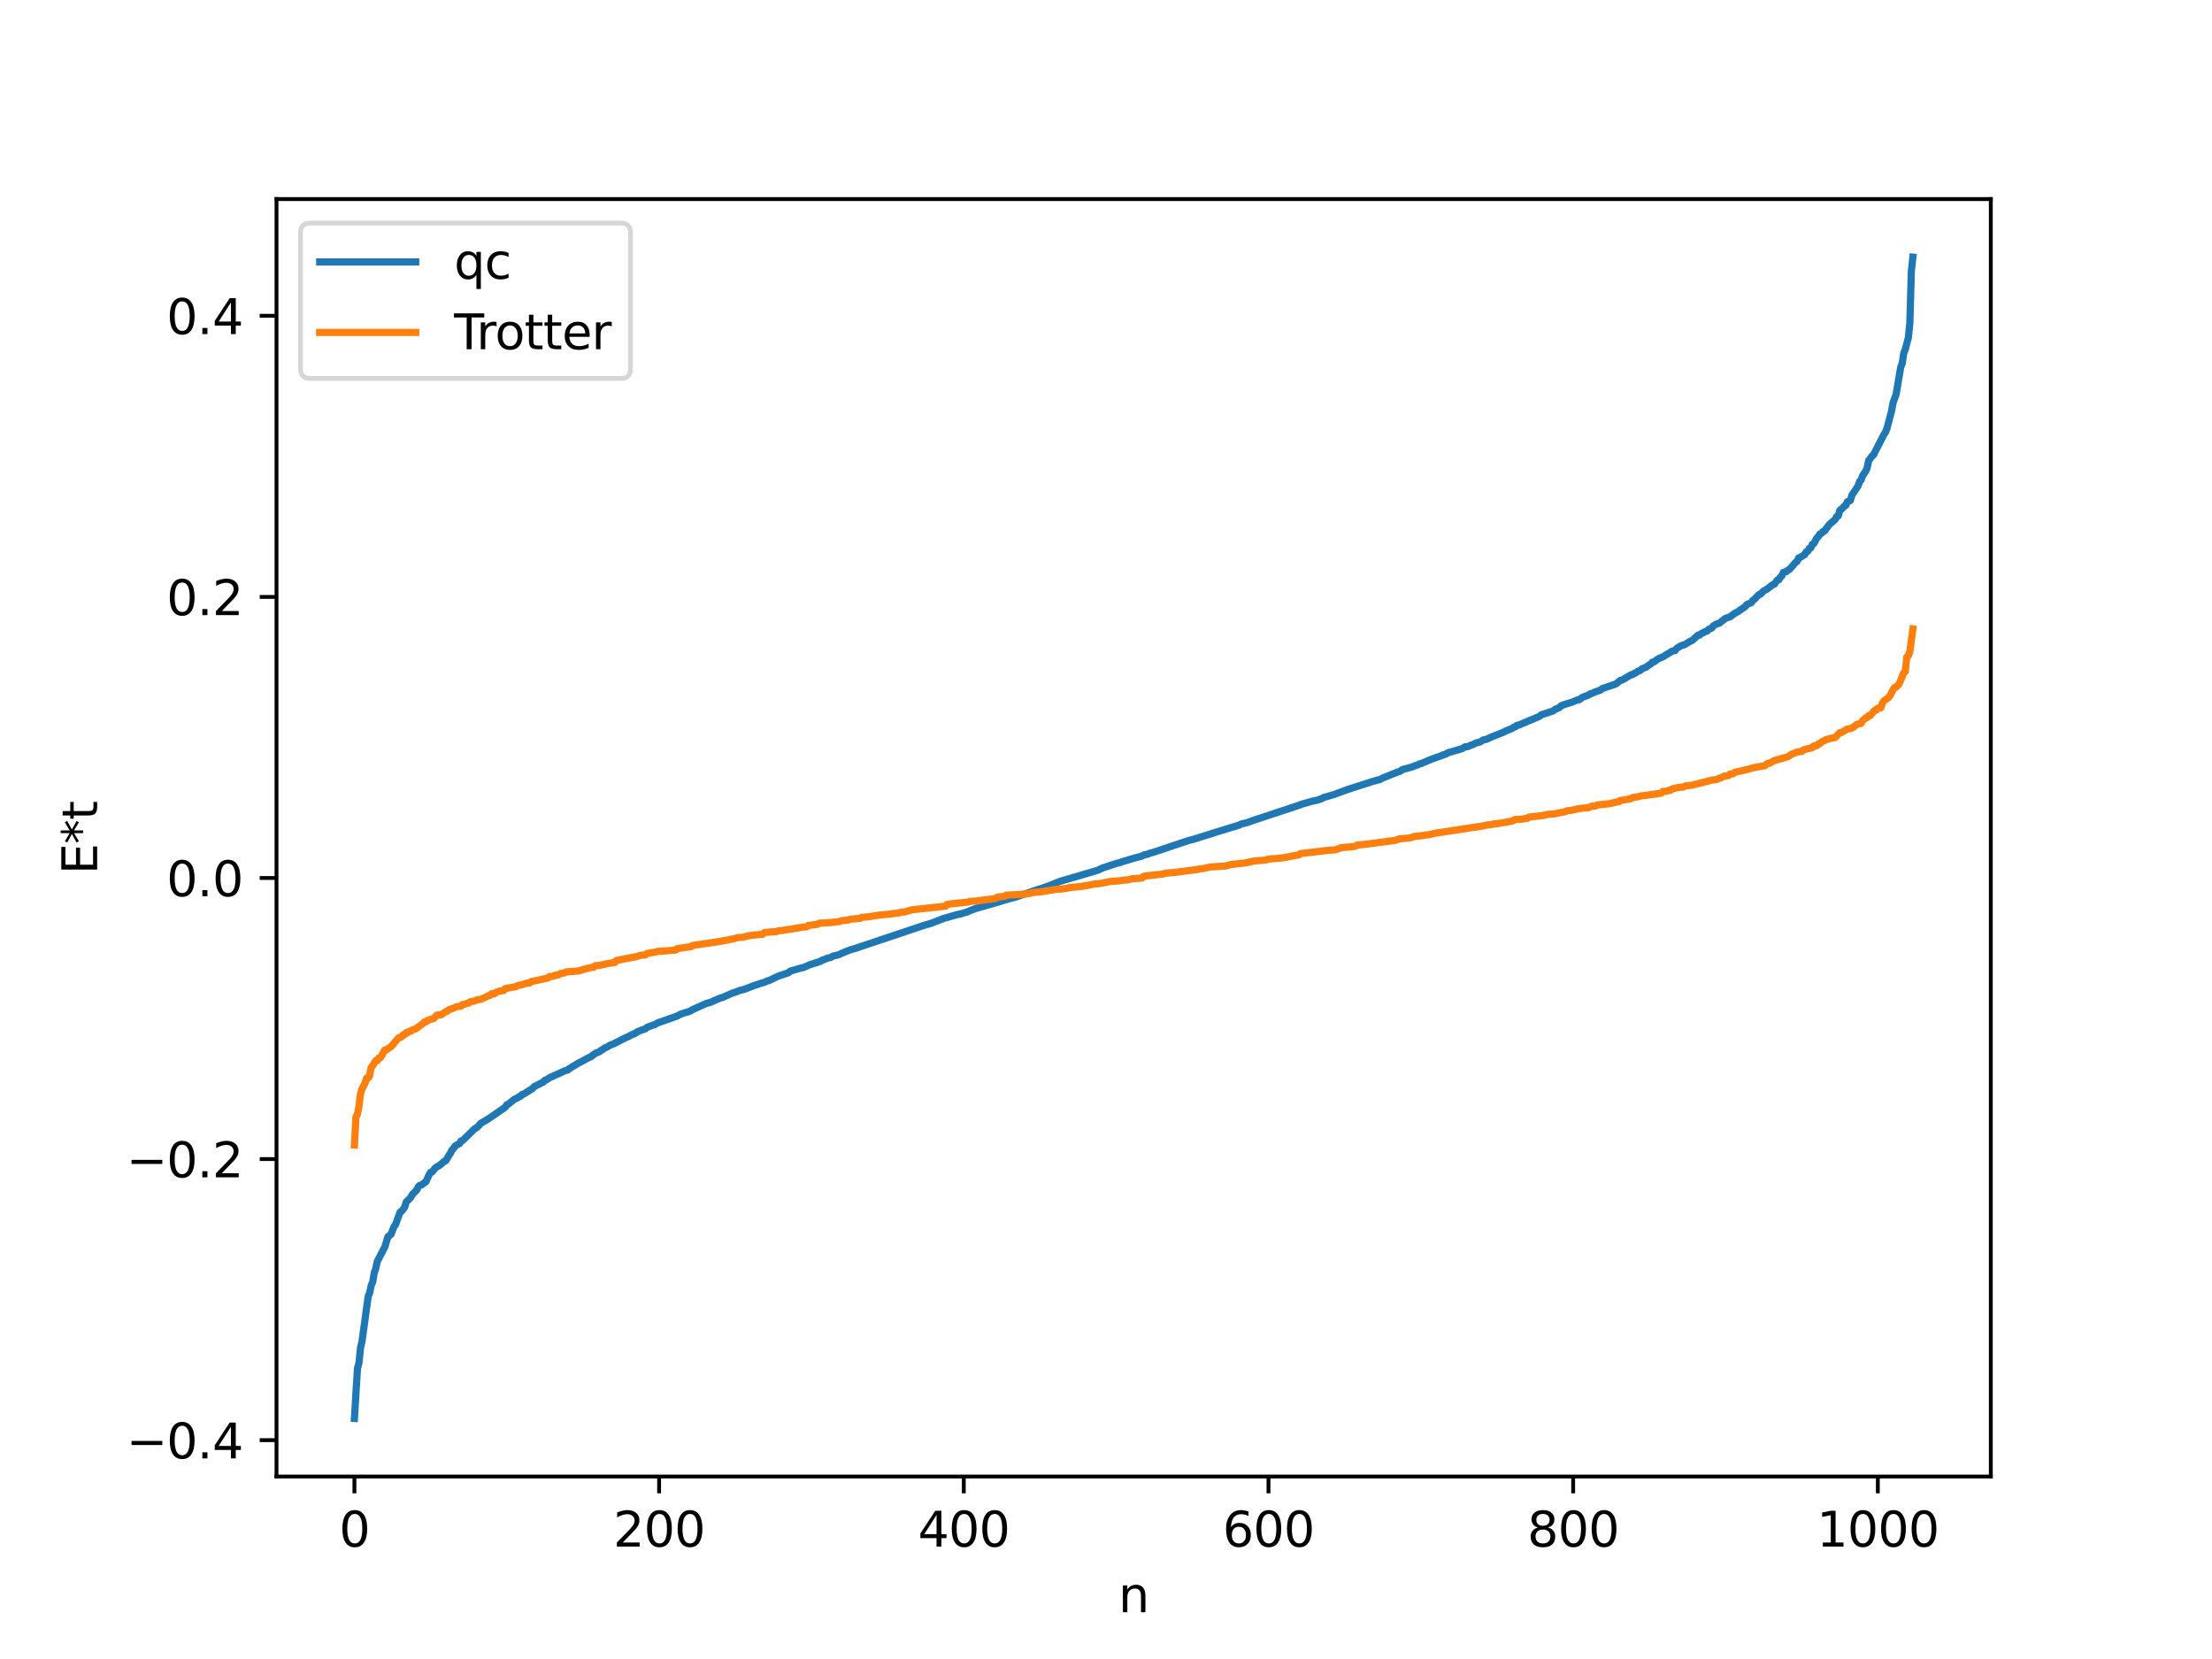 <?xml version="1.0" encoding="utf-8" standalone="no"?>
<!DOCTYPE svg PUBLIC "-//W3C//DTD SVG 1.1//EN"
  "http://www.w3.org/Graphics/SVG/1.1/DTD/svg11.dtd">
<svg xmlns:xlink="http://www.w3.org/1999/xlink" width="460.8pt" height="345.6pt" viewBox="0 0 460.8 345.6" xmlns="http://www.w3.org/2000/svg" version="1.1">
 <defs>
  <style type="text/css">*{stroke-linejoin: round; stroke-linecap: butt}</style>
 </defs>
 <g id="figure_1">
  <g id="patch_1">
   <path d="M 0 345.6 
L 460.8 345.6 
L 460.8 0 
L 0 0 
z
" style="fill: #ffffff"/>
  </g>
  <g id="axes_1">
   <g id="patch_2">
    <path d="M 57.6 307.584 
L 414.72 307.584 
L 414.72 41.472 
L 57.6 41.472 
z
" style="fill: #ffffff"/>
   </g>
   <g id="matplotlib.axis_1">
    <g id="xtick_1">
     <g id="line2d_1">
      <defs>
       <path id="m03297c49fd" d="M 0 0 
L 0 3.5 
" style="stroke: #000000; stroke-width: 0.8"/>
      </defs>
      <g>
       <use xlink:href="#m03297c49fd" x="73.833" y="307.584" style="stroke: #000000; stroke-width: 0.8"/>
      </g>
     </g>
     <g id="text_1">
      <!-- 0 -->
      <g transform="translate(70.651 322.182) scale(0.1 -0.1)">
       <defs>
        <path id="DejaVuSans-30" d="M 2034 4250 
Q 1547 4250 1301 3770 
Q 1056 3291 1056 2328 
Q 1056 1369 1301 889 
Q 1547 409 2034 409 
Q 2525 409 2770 889 
Q 3016 1369 3016 2328 
Q 3016 3291 2770 3770 
Q 2525 4250 2034 4250 
z
M 2034 4750 
Q 2819 4750 3233 4129 
Q 3647 3509 3647 2328 
Q 3647 1150 3233 529 
Q 2819 -91 2034 -91 
Q 1250 -91 836 529 
Q 422 1150 422 2328 
Q 422 3509 836 4129 
Q 1250 4750 2034 4750 
z
" transform="scale(0.016)"/>
       </defs>
       <use xlink:href="#DejaVuSans-30"/>
      </g>
     </g>
    </g>
    <g id="xtick_2">
     <g id="line2d_2">
      <g>
       <use xlink:href="#m03297c49fd" x="137.304" y="307.584" style="stroke: #000000; stroke-width: 0.8"/>
      </g>
     </g>
     <g id="text_2">
      <!-- 200 -->
      <g transform="translate(127.76 322.182) scale(0.1 -0.1)">
       <defs>
        <path id="DejaVuSans-32" d="M 1228 531 
L 3431 531 
L 3431 0 
L 469 0 
L 469 531 
Q 828 903 1448 1529 
Q 2069 2156 2228 2338 
Q 2531 2678 2651 2914 
Q 2772 3150 2772 3378 
Q 2772 3750 2511 3984 
Q 2250 4219 1831 4219 
Q 1534 4219 1204 4116 
Q 875 4013 500 3803 
L 500 4441 
Q 881 4594 1212 4672 
Q 1544 4750 1819 4750 
Q 2544 4750 2975 4387 
Q 3406 4025 3406 3419 
Q 3406 3131 3298 2873 
Q 3191 2616 2906 2266 
Q 2828 2175 2409 1742 
Q 1991 1309 1228 531 
z
" transform="scale(0.016)"/>
       </defs>
       <use xlink:href="#DejaVuSans-32"/>
       <use xlink:href="#DejaVuSans-30" x="63.623"/>
       <use xlink:href="#DejaVuSans-30" x="127.246"/>
      </g>
     </g>
    </g>
    <g id="xtick_3">
     <g id="line2d_3">
      <g>
       <use xlink:href="#m03297c49fd" x="200.775" y="307.584" style="stroke: #000000; stroke-width: 0.8"/>
      </g>
     </g>
     <g id="text_3">
      <!-- 400 -->
      <g transform="translate(191.231 322.182) scale(0.1 -0.1)">
       <defs>
        <path id="DejaVuSans-34" d="M 2419 4116 
L 825 1625 
L 2419 1625 
L 2419 4116 
z
M 2253 4666 
L 3047 4666 
L 3047 1625 
L 3713 1625 
L 3713 1100 
L 3047 1100 
L 3047 0 
L 2419 0 
L 2419 1100 
L 313 1100 
L 313 1709 
L 2253 4666 
z
" transform="scale(0.016)"/>
       </defs>
       <use xlink:href="#DejaVuSans-34"/>
       <use xlink:href="#DejaVuSans-30" x="63.623"/>
       <use xlink:href="#DejaVuSans-30" x="127.246"/>
      </g>
     </g>
    </g>
    <g id="xtick_4">
     <g id="line2d_4">
      <g>
       <use xlink:href="#m03297c49fd" x="264.246" y="307.584" style="stroke: #000000; stroke-width: 0.8"/>
      </g>
     </g>
     <g id="text_4">
      <!-- 600 -->
      <g transform="translate(254.702 322.182) scale(0.1 -0.1)">
       <defs>
        <path id="DejaVuSans-36" d="M 2113 2584 
Q 1688 2584 1439 2293 
Q 1191 2003 1191 1497 
Q 1191 994 1439 701 
Q 1688 409 2113 409 
Q 2538 409 2786 701 
Q 3034 994 3034 1497 
Q 3034 2003 2786 2293 
Q 2538 2584 2113 2584 
z
M 3366 4563 
L 3366 3988 
Q 3128 4100 2886 4159 
Q 2644 4219 2406 4219 
Q 1781 4219 1451 3797 
Q 1122 3375 1075 2522 
Q 1259 2794 1537 2939 
Q 1816 3084 2150 3084 
Q 2853 3084 3261 2657 
Q 3669 2231 3669 1497 
Q 3669 778 3244 343 
Q 2819 -91 2113 -91 
Q 1303 -91 875 529 
Q 447 1150 447 2328 
Q 447 3434 972 4092 
Q 1497 4750 2381 4750 
Q 2619 4750 2861 4703 
Q 3103 4656 3366 4563 
z
" transform="scale(0.016)"/>
       </defs>
       <use xlink:href="#DejaVuSans-36"/>
       <use xlink:href="#DejaVuSans-30" x="63.623"/>
       <use xlink:href="#DejaVuSans-30" x="127.246"/>
      </g>
     </g>
    </g>
    <g id="xtick_5">
     <g id="line2d_5">
      <g>
       <use xlink:href="#m03297c49fd" x="327.717" y="307.584" style="stroke: #000000; stroke-width: 0.8"/>
      </g>
     </g>
     <g id="text_5">
      <!-- 800 -->
      <g transform="translate(318.173 322.182) scale(0.1 -0.1)">
       <defs>
        <path id="DejaVuSans-38" d="M 2034 2216 
Q 1584 2216 1326 1975 
Q 1069 1734 1069 1313 
Q 1069 891 1326 650 
Q 1584 409 2034 409 
Q 2484 409 2743 651 
Q 3003 894 3003 1313 
Q 3003 1734 2745 1975 
Q 2488 2216 2034 2216 
z
M 1403 2484 
Q 997 2584 770 2862 
Q 544 3141 544 3541 
Q 544 4100 942 4425 
Q 1341 4750 2034 4750 
Q 2731 4750 3128 4425 
Q 3525 4100 3525 3541 
Q 3525 3141 3298 2862 
Q 3072 2584 2669 2484 
Q 3125 2378 3379 2068 
Q 3634 1759 3634 1313 
Q 3634 634 3220 271 
Q 2806 -91 2034 -91 
Q 1263 -91 848 271 
Q 434 634 434 1313 
Q 434 1759 690 2068 
Q 947 2378 1403 2484 
z
M 1172 3481 
Q 1172 3119 1398 2916 
Q 1625 2713 2034 2713 
Q 2441 2713 2670 2916 
Q 2900 3119 2900 3481 
Q 2900 3844 2670 4047 
Q 2441 4250 2034 4250 
Q 1625 4250 1398 4047 
Q 1172 3844 1172 3481 
z
" transform="scale(0.016)"/>
       </defs>
       <use xlink:href="#DejaVuSans-38"/>
       <use xlink:href="#DejaVuSans-30" x="63.623"/>
       <use xlink:href="#DejaVuSans-30" x="127.246"/>
      </g>
     </g>
    </g>
    <g id="xtick_6">
     <g id="line2d_6">
      <g>
       <use xlink:href="#m03297c49fd" x="391.188" y="307.584" style="stroke: #000000; stroke-width: 0.8"/>
      </g>
     </g>
     <g id="text_6">
      <!-- 1000 -->
      <g transform="translate(378.463 322.182) scale(0.1 -0.1)">
       <defs>
        <path id="DejaVuSans-31" d="M 794 531 
L 1825 531 
L 1825 4091 
L 703 3866 
L 703 4441 
L 1819 4666 
L 2450 4666 
L 2450 531 
L 3481 531 
L 3481 0 
L 794 0 
L 794 531 
z
" transform="scale(0.016)"/>
       </defs>
       <use xlink:href="#DejaVuSans-31"/>
       <use xlink:href="#DejaVuSans-30" x="63.623"/>
       <use xlink:href="#DejaVuSans-30" x="127.246"/>
       <use xlink:href="#DejaVuSans-30" x="190.869"/>
      </g>
     </g>
    </g>
    <g id="text_7">
     <!-- n -->
     <g transform="translate(232.991 335.861) scale(0.1 -0.1)">
      <defs>
       <path id="DejaVuSans-6e" d="M 3513 2113 
L 3513 0 
L 2938 0 
L 2938 2094 
Q 2938 2591 2744 2837 
Q 2550 3084 2163 3084 
Q 1697 3084 1428 2787 
Q 1159 2491 1159 1978 
L 1159 0 
L 581 0 
L 581 3500 
L 1159 3500 
L 1159 2956 
Q 1366 3272 1645 3428 
Q 1925 3584 2291 3584 
Q 2894 3584 3203 3211 
Q 3513 2838 3513 2113 
z
" transform="scale(0.016)"/>
      </defs>
      <use xlink:href="#DejaVuSans-6e"/>
     </g>
    </g>
   </g>
   <g id="matplotlib.axis_2">
    <g id="ytick_1">
     <g id="line2d_7">
      <defs>
       <path id="m952d2b18e4" d="M 0 0 
L -3.5 0 
" style="stroke: #000000; stroke-width: 0.8"/>
      </defs>
      <g>
       <use xlink:href="#m952d2b18e4" x="57.6" y="300.011" style="stroke: #000000; stroke-width: 0.8"/>
      </g>
     </g>
     <g id="text_8">
      <!-- −0.4 -->
      <g transform="translate(26.317 303.81) scale(0.1 -0.1)">
       <defs>
        <path id="DejaVuSans-2212" d="M 678 2272 
L 4684 2272 
L 4684 1741 
L 678 1741 
L 678 2272 
z
" transform="scale(0.016)"/>
        <path id="DejaVuSans-2e" d="M 684 794 
L 1344 794 
L 1344 0 
L 684 0 
L 684 794 
z
" transform="scale(0.016)"/>
       </defs>
       <use xlink:href="#DejaVuSans-2212"/>
       <use xlink:href="#DejaVuSans-30" x="83.789"/>
       <use xlink:href="#DejaVuSans-2e" x="147.412"/>
       <use xlink:href="#DejaVuSans-34" x="179.199"/>
      </g>
     </g>
    </g>
    <g id="ytick_2">
     <g id="line2d_8">
      <g>
       <use xlink:href="#m952d2b18e4" x="57.6" y="241.455" style="stroke: #000000; stroke-width: 0.8"/>
      </g>
     </g>
     <g id="text_9">
      <!-- −0.2 -->
      <g transform="translate(26.317 245.254) scale(0.1 -0.1)">
       <use xlink:href="#DejaVuSans-2212"/>
       <use xlink:href="#DejaVuSans-30" x="83.789"/>
       <use xlink:href="#DejaVuSans-2e" x="147.412"/>
       <use xlink:href="#DejaVuSans-32" x="179.199"/>
      </g>
     </g>
    </g>
    <g id="ytick_3">
     <g id="line2d_9">
      <g>
       <use xlink:href="#m952d2b18e4" x="57.6" y="182.899" style="stroke: #000000; stroke-width: 0.8"/>
      </g>
     </g>
     <g id="text_10">
      <!-- 0.0 -->
      <g transform="translate(34.697 186.698) scale(0.1 -0.1)">
       <use xlink:href="#DejaVuSans-30"/>
       <use xlink:href="#DejaVuSans-2e" x="63.623"/>
       <use xlink:href="#DejaVuSans-30" x="95.41"/>
      </g>
     </g>
    </g>
    <g id="ytick_4">
     <g id="line2d_10">
      <g>
       <use xlink:href="#m952d2b18e4" x="57.6" y="124.343" style="stroke: #000000; stroke-width: 0.8"/>
      </g>
     </g>
     <g id="text_11">
      <!-- 0.2 -->
      <g transform="translate(34.697 128.143) scale(0.1 -0.1)">
       <use xlink:href="#DejaVuSans-30"/>
       <use xlink:href="#DejaVuSans-2e" x="63.623"/>
       <use xlink:href="#DejaVuSans-32" x="95.41"/>
      </g>
     </g>
    </g>
    <g id="ytick_5">
     <g id="line2d_11">
      <g>
       <use xlink:href="#m952d2b18e4" x="57.6" y="65.787" style="stroke: #000000; stroke-width: 0.8"/>
      </g>
     </g>
     <g id="text_12">
      <!-- 0.4 -->
      <g transform="translate(34.697 69.587) scale(0.1 -0.1)">
       <use xlink:href="#DejaVuSans-30"/>
       <use xlink:href="#DejaVuSans-2e" x="63.623"/>
       <use xlink:href="#DejaVuSans-34" x="95.41"/>
      </g>
     </g>
    </g>
    <g id="text_13">
     <!-- E*t -->
     <g transform="translate(20.238 182.148) rotate(-90) scale(0.1 -0.1)">
      <defs>
       <path id="DejaVuSans-45" d="M 628 4666 
L 3578 4666 
L 3578 4134 
L 1259 4134 
L 1259 2753 
L 3481 2753 
L 3481 2222 
L 1259 2222 
L 1259 531 
L 3634 531 
L 3634 0 
L 628 0 
L 628 4666 
z
" transform="scale(0.016)"/>
       <path id="DejaVuSans-2a" d="M 3009 3897 
L 1888 3291 
L 3009 2681 
L 2828 2375 
L 1778 3009 
L 1778 1831 
L 1422 1831 
L 1422 3009 
L 372 2375 
L 191 2681 
L 1313 3291 
L 191 3897 
L 372 4206 
L 1422 3572 
L 1422 4750 
L 1778 4750 
L 1778 3572 
L 2828 4206 
L 3009 3897 
z
" transform="scale(0.016)"/>
       <path id="DejaVuSans-74" d="M 1172 4494 
L 1172 3500 
L 2356 3500 
L 2356 3053 
L 1172 3053 
L 1172 1153 
Q 1172 725 1289 603 
Q 1406 481 1766 481 
L 2356 481 
L 2356 0 
L 1766 0 
Q 1100 0 847 248 
Q 594 497 594 1153 
L 594 3053 
L 172 3053 
L 172 3500 
L 594 3500 
L 594 4494 
L 1172 4494 
z
" transform="scale(0.016)"/>
      </defs>
      <use xlink:href="#DejaVuSans-45"/>
      <use xlink:href="#DejaVuSans-2a" x="63.184"/>
      <use xlink:href="#DejaVuSans-74" x="113.184"/>
     </g>
    </g>
   </g>
   <g id="line2d_12">
    <path d="M 73.833 295.488 
L 74.467 285.092 
L 74.785 283.905 
L 75.102 280.798 
L 75.42 279.388 
L 76.689 270.126 
L 77.006 269.288 
L 77.324 267.792 
L 77.641 267.072 
L 77.958 265.151 
L 78.276 264.259 
L 78.593 262.784 
L 80.18 259.729 
L 80.815 257.627 
L 81.449 257.154 
L 82.084 255.53 
L 82.401 255.099 
L 83.353 252.505 
L 83.671 252.323 
L 84.305 251.485 
L 84.623 250.389 
L 85.575 249.434 
L 85.892 248.848 
L 86.844 247.859 
L 87.162 247.186 
L 87.479 246.915 
L 87.796 246.849 
L 88.748 246.135 
L 89.383 244.746 
L 89.7 244.226 
L 90.018 244.145 
L 90.653 243.336 
L 91.287 242.905 
L 91.605 242.739 
L 92.557 241.923 
L 92.874 241.789 
L 93.509 240.688 
L 93.826 240.26 
L 94.143 239.565 
L 94.461 239.29 
L 94.778 238.762 
L 95.413 238.39 
L 95.73 238.235 
L 96.048 237.682 
L 96.365 237.593 
L 98.269 235.736 
L 98.904 235.112 
L 99.221 234.987 
L 99.856 234.361 
L 100.173 233.984 
L 101.443 233.27 
L 105.251 230.655 
L 105.568 230.137 
L 105.886 230.021 
L 107.155 228.994 
L 107.79 228.719 
L 108.107 228.458 
L 108.424 228.377 
L 108.742 228.012 
L 109.059 227.935 
L 110.963 226.743 
L 111.281 226.358 
L 113.185 225.416 
L 113.502 225.043 
L 113.82 224.947 
L 114.772 224.341 
L 115.089 224.286 
L 115.406 224.061 
L 116.041 223.822 
L 117.628 223.08 
L 118.262 222.902 
L 118.58 222.603 
L 118.897 222.475 
L 119.215 222.192 
L 119.532 222.066 
L 120.167 221.651 
L 121.436 220.976 
L 122.705 220.288 
L 123.023 220.189 
L 123.975 219.451 
L 124.927 219.064 
L 125.244 218.764 
L 125.562 218.654 
L 125.879 218.364 
L 126.514 218.088 
L 127.148 217.696 
L 127.783 217.473 
L 130.322 216.176 
L 130.957 215.914 
L 131.591 215.56 
L 132.226 215.32 
L 132.861 214.891 
L 133.813 214.53 
L 134.448 214.325 
L 134.765 214.026 
L 136.034 213.541 
L 136.352 213.462 
L 136.986 213.097 
L 141.112 211.642 
L 141.747 211.284 
L 143.016 210.866 
L 143.651 210.706 
L 144.286 210.314 
L 147.142 209.037 
L 148.094 208.783 
L 148.729 208.462 
L 149.998 207.933 
L 150.633 207.744 
L 152.537 206.888 
L 153.172 206.691 
L 154.124 206.325 
L 155.076 206.087 
L 156.345 205.598 
L 156.98 205.349 
L 158.884 204.723 
L 159.201 204.653 
L 159.836 204.339 
L 160.153 204.29 
L 162.058 203.374 
L 162.692 203.159 
L 164.279 202.626 
L 164.596 202.313 
L 166.818 201.662 
L 167.453 201.52 
L 168.722 200.962 
L 170.943 200.266 
L 171.261 200.016 
L 171.578 199.958 
L 172.213 199.653 
L 173.165 199.416 
L 173.482 199.188 
L 174.752 198.879 
L 175.386 198.573 
L 176.339 198.174 
L 177.291 197.818 
L 178.243 197.54 
L 192.841 192.65 
L 193.793 192.398 
L 196.649 191.307 
L 199.505 190.497 
L 200.14 190.379 
L 201.092 190.074 
L 201.41 190.009 
L 202.044 189.714 
L 203.314 189.242 
L 204.266 188.978 
L 204.9 188.803 
L 205.853 188.514 
L 206.487 188.355 
L 210.613 187.124 
L 211.248 186.995 
L 215.691 185.472 
L 216.325 185.254 
L 216.96 185.081 
L 218.864 184.395 
L 219.816 184.013 
L 220.768 183.614 
L 228.702 181.287 
L 229.654 180.823 
L 232.828 179.787 
L 233.145 179.742 
L 233.78 179.502 
L 234.732 179.234 
L 236.001 178.834 
L 237.588 178.417 
L 237.905 178.332 
L 238.223 178.122 
L 239.175 177.925 
L 239.492 177.746 
L 240.127 177.59 
L 241.714 177.074 
L 242.666 176.747 
L 247.743 175.051 
L 248.378 174.907 
L 252.504 173.624 
L 253.456 173.315 
L 254.408 173.025 
L 258.216 171.857 
L 258.534 171.664 
L 259.803 171.37 
L 260.755 171.005 
L 270.593 167.758 
L 271.228 167.509 
L 273.449 166.882 
L 274.401 166.695 
L 275.036 166.47 
L 275.353 166.388 
L 275.671 166.153 
L 277.892 165.519 
L 280.748 164.458 
L 285.191 163.039 
L 285.826 162.818 
L 286.461 162.662 
L 287.096 162.457 
L 287.413 162.424 
L 288.048 162.074 
L 291.221 160.797 
L 291.539 160.734 
L 292.173 160.308 
L 293.443 159.969 
L 294.077 159.797 
L 295.029 159.421 
L 295.347 159.352 
L 295.664 159.137 
L 295.981 159.1 
L 298.203 158.152 
L 300.107 157.483 
L 300.742 157.22 
L 301.059 157.14 
L 301.694 156.796 
L 304.55 155.969 
L 305.185 155.583 
L 305.82 155.524 
L 306.454 155.215 
L 306.772 155.147 
L 307.406 154.793 
L 308.358 154.556 
L 308.993 154.134 
L 309.628 154.023 
L 310.897 153.444 
L 313.119 152.574 
L 313.753 152.253 
L 315.023 151.727 
L 315.34 151.475 
L 315.658 151.424 
L 315.975 151.103 
L 316.292 151.086 
L 320.735 149.214 
L 321.053 148.918 
L 322.005 148.607 
L 323.591 148.079 
L 323.909 147.796 
L 324.861 147.386 
L 325.178 147.032 
L 326.13 146.688 
L 327.4 146.304 
L 328.669 145.791 
L 328.986 145.768 
L 329.621 145.277 
L 330.891 144.803 
L 331.208 144.556 
L 331.525 144.49 
L 332.16 144.194 
L 333.429 143.753 
L 333.747 143.447 
L 334.699 143.129 
L 335.651 142.808 
L 336.603 142.494 
L 337.238 141.982 
L 337.555 141.721 
L 337.872 141.69 
L 339.777 140.566 
L 340.094 140.529 
L 340.411 140.286 
L 340.729 140.198 
L 341.046 139.924 
L 341.681 139.681 
L 341.998 139.351 
L 342.95 138.968 
L 343.585 138.474 
L 343.902 138.319 
L 344.22 137.936 
L 344.537 137.899 
L 345.489 137.204 
L 346.441 136.81 
L 348.345 135.643 
L 348.98 135.505 
L 349.297 135.049 
L 350.249 134.486 
L 350.884 134.32 
L 352.153 133.556 
L 352.471 133.452 
L 353.74 132.322 
L 354.058 132.302 
L 354.375 132.008 
L 355.01 131.722 
L 355.327 131.524 
L 355.644 131.458 
L 355.962 131.088 
L 356.596 130.829 
L 356.914 130.372 
L 357.548 130.009 
L 358.183 129.811 
L 359.453 128.802 
L 360.087 128.603 
L 360.405 128.484 
L 361.357 127.785 
L 361.991 127.445 
L 363.578 126.352 
L 363.896 125.936 
L 364.848 125.536 
L 365.165 125.042 
L 365.482 124.833 
L 366.434 123.847 
L 366.752 123.774 
L 367.386 123.106 
L 368.021 122.78 
L 369.291 121.803 
L 369.608 121.712 
L 370.243 120.837 
L 370.56 120.791 
L 370.877 120.215 
L 371.195 119.961 
L 371.512 119.234 
L 372.147 119.066 
L 372.464 118.762 
L 372.781 118.62 
L 374.051 117.164 
L 374.368 116.95 
L 374.686 116.22 
L 375.003 116.131 
L 375.955 115.521 
L 376.272 114.956 
L 376.59 114.831 
L 376.907 114.244 
L 377.224 114.148 
L 377.542 113.392 
L 377.859 113.224 
L 378.494 112.058 
L 378.811 111.76 
L 379.129 111.219 
L 379.446 111.109 
L 379.763 110.737 
L 380.081 110.619 
L 381.033 109.318 
L 382.302 108.214 
L 382.62 107.596 
L 382.937 107.479 
L 383.254 106.36 
L 383.889 105.808 
L 384.206 105.425 
L 384.524 105.263 
L 384.841 104.519 
L 385.476 104.235 
L 385.793 103.14 
L 387.062 101.245 
L 387.38 100.306 
L 387.697 100.01 
L 388.015 99.092 
L 388.649 98.18 
L 388.967 97.446 
L 389.284 95.89 
L 389.601 95.57 
L 389.919 95.058 
L 390.236 94.831 
L 392.458 90.525 
L 392.775 90.036 
L 393.092 89.226 
L 394.044 85.63 
L 394.362 83.886 
L 394.996 82.156 
L 395.948 76.52 
L 396.266 75.701 
L 396.583 73.586 
L 396.9 72.775 
L 397.535 70.387 
L 397.853 67.366 
L 398.17 56.452 
L 398.487 53.568 
L 398.487 53.568 
" clip-path="url(#pc8bce144b6)" style="fill: none; stroke: #1f77b4; stroke-width: 1.5; stroke-linecap: square"/>
   </g>
   <g id="line2d_13">
    <path d="M 73.833 238.527 
L 74.15 232.672 
L 74.467 232.098 
L 74.785 230.435 
L 75.102 227.844 
L 75.42 226.816 
L 76.054 225.617 
L 76.372 224.579 
L 76.689 224.579 
L 77.006 224.064 
L 77.324 222.368 
L 77.641 221.989 
L 78.276 220.961 
L 78.593 220.961 
L 78.91 220.387 
L 79.228 220.367 
L 80.18 218.724 
L 80.497 218.724 
L 81.132 218.208 
L 81.449 218.049 
L 83.036 216.205 
L 83.671 215.986 
L 83.988 215.543 
L 84.305 215.503 
L 84.623 215.105 
L 84.94 215.105 
L 85.258 214.853 
L 85.575 214.822 
L 85.892 214.532 
L 86.527 214.382 
L 87.162 213.906 
L 88.114 213.215 
L 88.431 212.868 
L 88.748 212.868 
L 89.066 212.566 
L 90.018 212.264 
L 90.335 212.193 
L 90.97 211.486 
L 91.922 211.389 
L 92.874 210.716 
L 93.191 210.656 
L 93.509 210.349 
L 94.461 210.021 
L 95.096 209.729 
L 96.048 209.595 
L 96.365 209.249 
L 96.682 209.249 
L 97.317 208.997 
L 97.634 208.967 
L 97.952 208.676 
L 98.904 208.523 
L 99.221 208.327 
L 100.173 208.169 
L 101.125 207.737 
L 101.76 207.408 
L 102.077 207.359 
L 102.395 207.019 
L 103.029 207.013 
L 103.347 206.71 
L 103.981 206.497 
L 104.934 206.338 
L 105.251 205.935 
L 107.472 205.533 
L 107.79 205.316 
L 108.742 205.144 
L 109.694 204.82 
L 110.329 204.783 
L 110.646 204.494 
L 114.137 203.74 
L 114.454 203.412 
L 115.089 203.394 
L 115.724 203.142 
L 116.358 203.098 
L 116.676 202.821 
L 117.628 202.668 
L 117.945 202.471 
L 120.167 202.295 
L 120.801 202.195 
L 121.436 201.972 
L 123.34 201.505 
L 123.658 201.504 
L 123.975 201.163 
L 124.927 201.107 
L 126.514 200.728 
L 127.148 200.642 
L 128.1 200.482 
L 128.418 200.08 
L 132.543 199.288 
L 133.496 199.004 
L 134.448 198.928 
L 134.765 198.638 
L 136.669 198.31 
L 136.986 198.175 
L 138.891 198.077 
L 140.795 197.884 
L 141.112 197.606 
L 143.968 197.206 
L 144.286 196.965 
L 145.238 196.812 
L 147.459 196.496 
L 149.998 196.116 
L 151.267 195.855 
L 151.585 195.851 
L 152.22 195.65 
L 152.537 195.648 
L 153.806 195.302 
L 154.758 195.251 
L 155.71 195.009 
L 156.345 194.88 
L 156.98 194.796 
L 158.884 194.627 
L 159.201 194.283 
L 160.153 194.166 
L 161.74 194.088 
L 162.058 193.919 
L 163.01 193.822 
L 166.5 193.267 
L 167.135 193.149 
L 168.087 193.072 
L 168.405 192.782 
L 170.309 192.552 
L 170.626 192.319 
L 172.53 192.223 
L 174.434 192.029 
L 174.752 191.995 
L 175.386 191.782 
L 176.656 191.683 
L 176.973 191.511 
L 178.243 191.387 
L 179.195 191.299 
L 179.512 191.109 
L 181.099 190.957 
L 183.32 190.602 
L 185.542 190.405 
L 186.494 190.261 
L 187.446 190.143 
L 187.763 190.004 
L 188.398 189.995 
L 189.033 189.794 
L 189.985 189.528 
L 196.967 188.771 
L 197.284 188.427 
L 197.919 188.306 
L 201.727 187.914 
L 202.044 187.757 
L 203.314 187.722 
L 203.948 187.607 
L 207.122 187.217 
L 207.439 187.112 
L 207.757 186.887 
L 209.343 186.708 
L 209.661 186.464 
L 212.834 186.307 
L 214.421 186.14 
L 215.056 185.938 
L 216.96 185.768 
L 217.595 185.652 
L 219.499 185.349 
L 220.134 185.244 
L 221.086 185.206 
L 221.72 185.104 
L 222.355 185.04 
L 222.672 184.905 
L 224.894 184.712 
L 226.798 184.401 
L 228.067 184.149 
L 229.02 184.076 
L 229.654 183.963 
L 230.289 183.822 
L 231.241 183.64 
L 232.51 183.54 
L 233.462 183.461 
L 234.097 183.351 
L 235.049 183.288 
L 235.684 183.085 
L 236.953 182.98 
L 237.905 182.916 
L 238.223 182.572 
L 238.858 182.451 
L 242.348 182.069 
L 242.666 181.918 
L 244.887 181.721 
L 245.522 181.63 
L 249.33 181.144 
L 249.965 181.003 
L 250.6 180.946 
L 252.186 180.603 
L 254.408 180.462 
L 255.36 180.409 
L 256.312 180.108 
L 259.486 179.757 
L 261.072 179.388 
L 262.342 179.265 
L 263.611 179.184 
L 264.246 178.957 
L 266.15 178.818 
L 267.102 178.707 
L 267.737 178.627 
L 269.641 178.229 
L 270.276 178.13 
L 270.593 178.083 
L 270.91 177.817 
L 275.988 177.224 
L 276.623 177.125 
L 278.21 177.028 
L 279.479 176.563 
L 281.066 176.445 
L 282.018 176.352 
L 282.335 176.268 
L 282.653 176.062 
L 284.557 175.866 
L 289 175.288 
L 289.952 175.147 
L 290.586 175.091 
L 291.539 174.742 
L 292.491 174.659 
L 293.76 174.563 
L 294.712 174.227 
L 296.299 174.089 
L 296.934 173.944 
L 297.568 173.902 
L 299.155 173.532 
L 299.79 173.455 
L 308.993 172.046 
L 309.945 171.837 
L 310.58 171.796 
L 311.215 171.64 
L 312.167 171.548 
L 313.119 171.368 
L 313.753 171.269 
L 315.023 171.047 
L 315.658 170.708 
L 316.927 170.658 
L 317.879 170.497 
L 318.196 170.474 
L 318.514 170.206 
L 320.418 170.01 
L 321.687 169.839 
L 322.322 169.661 
L 323.909 169.525 
L 326.13 169.069 
L 326.448 168.894 
L 327.4 168.801 
L 328.352 168.562 
L 329.621 168.36 
L 330.891 168.257 
L 331.525 167.965 
L 332.477 167.876 
L 332.795 167.677 
L 334.064 167.554 
L 335.334 167.415 
L 336.92 167.038 
L 337.238 167.01 
L 337.555 166.749 
L 339.142 166.509 
L 339.777 166.372 
L 340.094 166.144 
L 341.363 165.969 
L 341.681 165.813 
L 342.95 165.689 
L 343.902 165.525 
L 345.172 165.374 
L 346.124 165.192 
L 346.441 164.852 
L 347.076 164.848 
L 347.71 164.641 
L 348.028 164.619 
L 348.345 164.334 
L 349.297 164.118 
L 349.932 164.003 
L 350.567 163.984 
L 351.201 163.701 
L 352.471 163.577 
L 356.596 162.516 
L 357.548 162.409 
L 358.183 162.104 
L 358.5 162.052 
L 359.135 161.69 
L 359.77 161.611 
L 360.087 161.559 
L 360.405 161.244 
L 361.039 161.182 
L 361.357 160.894 
L 364.213 160.25 
L 365.165 159.957 
L 365.8 159.836 
L 366.752 159.657 
L 367.386 159.558 
L 367.704 159.493 
L 368.021 159.154 
L 368.339 158.996 
L 368.656 158.993 
L 369.608 158.438 
L 372.464 157.636 
L 373.099 157.182 
L 374.368 156.66 
L 375.32 156.553 
L 375.638 156.249 
L 376.272 156.055 
L 377.542 155.756 
L 377.859 155.388 
L 378.494 155.326 
L 378.811 154.939 
L 379.129 154.933 
L 379.446 154.58 
L 380.398 154.093 
L 381.35 153.814 
L 381.985 153.703 
L 382.302 153.637 
L 383.254 152.623 
L 383.572 152.616 
L 384.841 151.878 
L 385.476 151.781 
L 386.11 151.502 
L 386.745 150.93 
L 387.38 150.761 
L 387.697 150.697 
L 388.015 150.098 
L 388.332 149.9 
L 388.649 149.533 
L 388.967 149.477 
L 389.284 149.083 
L 389.601 149.078 
L 390.553 147.958 
L 390.871 147.946 
L 391.188 147.513 
L 391.823 147.443 
L 392.14 146.437 
L 392.458 146.003 
L 393.41 145.317 
L 393.727 144.906 
L 394.362 143.677 
L 394.679 143.228 
L 394.996 143.126 
L 395.631 142.481 
L 396.583 140.147 
L 396.9 139.941 
L 397.218 136.867 
L 397.535 136.626 
L 397.853 135.738 
L 398.487 131.011 
L 398.487 131.011 
" clip-path="url(#pc8bce144b6)" style="fill: none; stroke: #ff7f0e; stroke-width: 1.5; stroke-linecap: square"/>
   </g>
   <g id="patch_3">
    <path d="M 57.6 307.584 
L 57.6 41.472 
" style="fill: none; stroke: #000000; stroke-width: 0.8; stroke-linejoin: miter; stroke-linecap: square"/>
   </g>
   <g id="patch_4">
    <path d="M 414.72 307.584 
L 414.72 41.472 
" style="fill: none; stroke: #000000; stroke-width: 0.8; stroke-linejoin: miter; stroke-linecap: square"/>
   </g>
   <g id="patch_5">
    <path d="M 57.6 307.584 
L 414.72 307.584 
" style="fill: none; stroke: #000000; stroke-width: 0.8; stroke-linejoin: miter; stroke-linecap: square"/>
   </g>
   <g id="patch_6">
    <path d="M 57.6 41.472 
L 414.72 41.472 
" style="fill: none; stroke: #000000; stroke-width: 0.8; stroke-linejoin: miter; stroke-linecap: square"/>
   </g>
   <g id="legend_1">
    <g id="patch_7">
     <path d="M 64.6 78.828 
L 129.342 78.828 
Q 131.342 78.828 131.342 76.828 
L 131.342 48.472 
Q 131.342 46.472 129.342 46.472 
L 64.6 46.472 
Q 62.6 46.472 62.6 48.472 
L 62.6 76.828 
Q 62.6 78.828 64.6 78.828 
z
" style="fill: #ffffff; opacity: 0.8; stroke: #cccccc; stroke-linejoin: miter"/>
    </g>
    <g id="line2d_14">
     <path d="M 66.6 54.57 
L 76.6 54.57 
L 86.6 54.57 
" style="fill: none; stroke: #1f77b4; stroke-width: 1.5; stroke-linecap: square"/>
    </g>
    <g id="text_14">
     <!-- qc -->
     <g transform="translate(94.6 58.07) scale(0.1 -0.1)">
      <defs>
       <path id="DejaVuSans-71" d="M 947 1747 
Q 947 1113 1208 752 
Q 1469 391 1925 391 
Q 2381 391 2643 752 
Q 2906 1113 2906 1747 
Q 2906 2381 2643 2742 
Q 2381 3103 1925 3103 
Q 1469 3103 1208 2742 
Q 947 2381 947 1747 
z
M 2906 525 
Q 2725 213 2448 61 
Q 2172 -91 1784 -91 
Q 1150 -91 751 415 
Q 353 922 353 1747 
Q 353 2572 751 3078 
Q 1150 3584 1784 3584 
Q 2172 3584 2448 3432 
Q 2725 3281 2906 2969 
L 2906 3500 
L 3481 3500 
L 3481 -1331 
L 2906 -1331 
L 2906 525 
z
" transform="scale(0.016)"/>
       <path id="DejaVuSans-63" d="M 3122 3366 
L 3122 2828 
Q 2878 2963 2633 3030 
Q 2388 3097 2138 3097 
Q 1578 3097 1268 2742 
Q 959 2388 959 1747 
Q 959 1106 1268 751 
Q 1578 397 2138 397 
Q 2388 397 2633 464 
Q 2878 531 3122 666 
L 3122 134 
Q 2881 22 2623 -34 
Q 2366 -91 2075 -91 
Q 1284 -91 818 406 
Q 353 903 353 1747 
Q 353 2603 823 3093 
Q 1294 3584 2113 3584 
Q 2378 3584 2631 3529 
Q 2884 3475 3122 3366 
z
" transform="scale(0.016)"/>
      </defs>
      <use xlink:href="#DejaVuSans-71"/>
      <use xlink:href="#DejaVuSans-63" x="63.477"/>
     </g>
    </g>
    <g id="line2d_15">
     <path d="M 66.6 69.249 
L 76.6 69.249 
L 86.6 69.249 
" style="fill: none; stroke: #ff7f0e; stroke-width: 1.5; stroke-linecap: square"/>
    </g>
    <g id="text_15">
     <!-- Trotter -->
     <g transform="translate(94.6 72.749) scale(0.1 -0.1)">
      <defs>
       <path id="DejaVuSans-54" d="M -19 4666 
L 3928 4666 
L 3928 4134 
L 2272 4134 
L 2272 0 
L 1638 0 
L 1638 4134 
L -19 4134 
L -19 4666 
z
" transform="scale(0.016)"/>
       <path id="DejaVuSans-72" d="M 2631 2963 
Q 2534 3019 2420 3045 
Q 2306 3072 2169 3072 
Q 1681 3072 1420 2755 
Q 1159 2438 1159 1844 
L 1159 0 
L 581 0 
L 581 3500 
L 1159 3500 
L 1159 2956 
Q 1341 3275 1631 3429 
Q 1922 3584 2338 3584 
Q 2397 3584 2469 3576 
Q 2541 3569 2628 3553 
L 2631 2963 
z
" transform="scale(0.016)"/>
       <path id="DejaVuSans-6f" d="M 1959 3097 
Q 1497 3097 1228 2736 
Q 959 2375 959 1747 
Q 959 1119 1226 758 
Q 1494 397 1959 397 
Q 2419 397 2687 759 
Q 2956 1122 2956 1747 
Q 2956 2369 2687 2733 
Q 2419 3097 1959 3097 
z
M 1959 3584 
Q 2709 3584 3137 3096 
Q 3566 2609 3566 1747 
Q 3566 888 3137 398 
Q 2709 -91 1959 -91 
Q 1206 -91 779 398 
Q 353 888 353 1747 
Q 353 2609 779 3096 
Q 1206 3584 1959 3584 
z
" transform="scale(0.016)"/>
       <path id="DejaVuSans-65" d="M 3597 1894 
L 3597 1613 
L 953 1613 
Q 991 1019 1311 708 
Q 1631 397 2203 397 
Q 2534 397 2845 478 
Q 3156 559 3463 722 
L 3463 178 
Q 3153 47 2828 -22 
Q 2503 -91 2169 -91 
Q 1331 -91 842 396 
Q 353 884 353 1716 
Q 353 2575 817 3079 
Q 1281 3584 2069 3584 
Q 2775 3584 3186 3129 
Q 3597 2675 3597 1894 
z
M 3022 2063 
Q 3016 2534 2758 2815 
Q 2500 3097 2075 3097 
Q 1594 3097 1305 2825 
Q 1016 2553 972 2059 
L 3022 2063 
z
" transform="scale(0.016)"/>
      </defs>
      <use xlink:href="#DejaVuSans-54"/>
      <use xlink:href="#DejaVuSans-72" x="46.334"/>
      <use xlink:href="#DejaVuSans-6f" x="85.197"/>
      <use xlink:href="#DejaVuSans-74" x="146.379"/>
      <use xlink:href="#DejaVuSans-74" x="185.588"/>
      <use xlink:href="#DejaVuSans-65" x="224.797"/>
      <use xlink:href="#DejaVuSans-72" x="286.32"/>
     </g>
    </g>
   </g>
  </g>
 </g>
 <defs>
  <clipPath id="pc8bce144b6">
   <rect x="57.6" y="41.472" width="357.12" height="266.112"/>
  </clipPath>
 </defs>
</svg>
